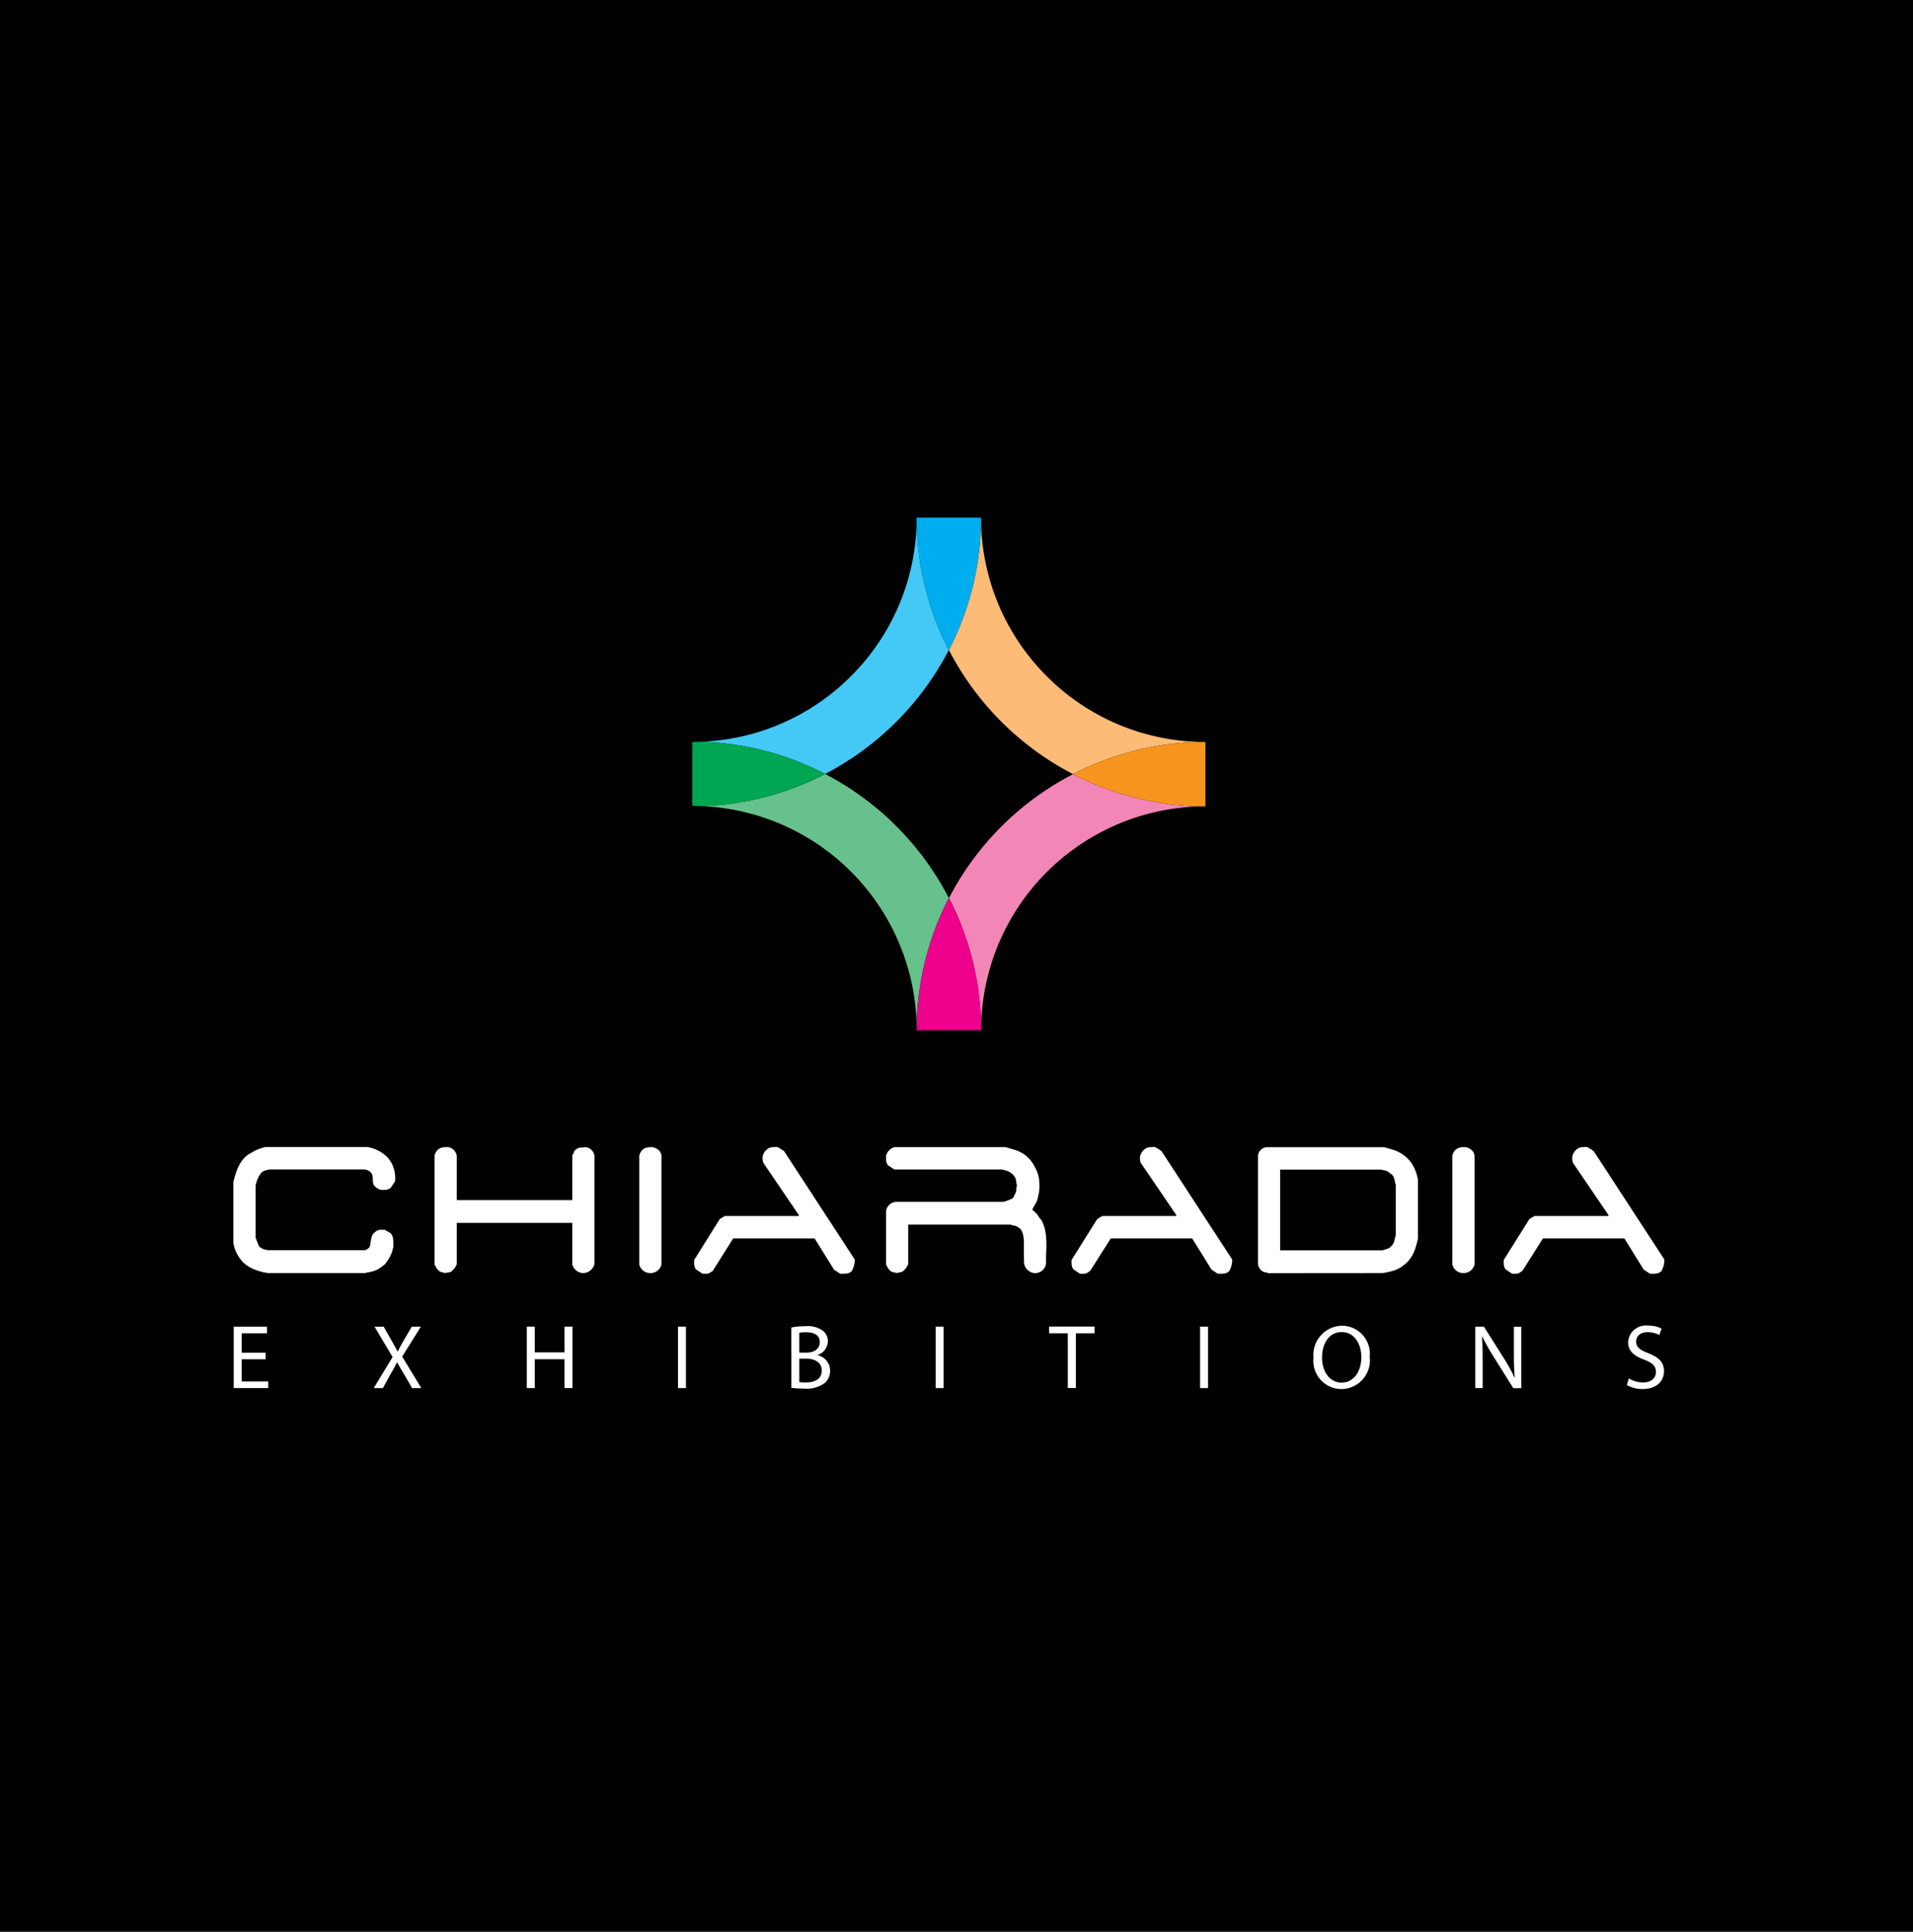 <svg xmlns="http://www.w3.org/2000/svg" xmlns:xlink="http://www.w3.org/1999/xlink" width="101" height="102" viewBox="0 0 101 102">
  <defs>
    <clipPath id="clip-path">
      <rect id="Rectangle_21" data-name="Rectangle 21" width="75.555" height="46.013" fill="none"/>
    </clipPath>
  </defs>
  <g id="if" transform="translate(-1319.572 -1219.072)">
    <rect id="if-2" data-name="if" width="101" height="102" transform="translate(1319.572 1219.072)"/>
    <g id="Group_1215" data-name="Group 1215" transform="translate(1331.892 1246.402)">
      <g id="Group_1" data-name="Group 1" clip-path="url(#clip-path)">
        <path id="Path_1" data-name="Path 1" d="M1.83,113.913a3.149,3.149,0,0,1-.484-.108,2.408,2.408,0,0,1-.465-.192,1.691,1.691,0,0,1-.4-.3A2.5,2.5,0,0,1,.251,113a1.719,1.719,0,0,1-.166-.347A1.805,1.805,0,0,1,0,112.288v-3.16a5.262,5.262,0,0,1,.148-.535,2.469,2.469,0,0,1,.238-.511,1.555,1.555,0,0,1,.387-.421l.289-.165a2.208,2.208,0,0,1,.3-.137,2.281,2.281,0,0,1,.324-.1H7.093a2.3,2.3,0,0,1,.375.107,1.907,1.907,0,0,1,.358.183,1.989,1.989,0,0,1,.312.256,1.635,1.635,0,0,1,.251.375,1.685,1.685,0,0,1,.131.421,1.786,1.786,0,0,1,.017.467l-.217.33a.409.409,0,0,1-.147.09.55.55,0,0,1-.194.034H7.786a.767.767,0,0,1-.341-.215.441.441,0,0,1-.079-.25,1.774,1.774,0,0,0-.017-.257.42.42,0,0,0-.109-.221.536.536,0,0,0-.329-.137H1.921c-.06.015-.121.028-.181.04a.531.531,0,0,0-.182.073.473.473,0,0,0-.148.148c-.038.061-.072.121-.1.182a1.475,1.475,0,0,0-.08.2,2.156,2.156,0,0,0-.056.222v2.739l.182.454a.694.694,0,0,0,.131.1.483.483,0,0,0,.147.062c.05.011.1.025.165.04H6.969c.15-.068.235-.146.249-.233s.029-.174.041-.261a1.17,1.17,0,0,1,.063-.255.408.408,0,0,1,.16-.2.383.383,0,0,1,.152-.1.554.554,0,0,1,.176-.028h.182l.307.182a.445.445,0,0,1,.118.21,1.1,1.1,0,0,1,.028.256v.249a2.051,2.051,0,0,1-.09.336,1.607,1.607,0,0,1-.149.3,2.287,2.287,0,0,1-.215.3,2.737,2.737,0,0,1-.313.227,1.175,1.175,0,0,1-.364.148c-.133.03-.255.057-.37.079Z" transform="translate(0 -74.025)" fill="#fff"/>
        <path id="Path_2" data-name="Path 2" d="M34.814,113.913a.4.4,0,0,0-.149-.045.258.258,0,0,1-.153-.074l-.118-.119-.114-.216v-5.742a.574.574,0,0,1,.272-.386.775.775,0,0,1,.263-.068h.18a.547.547,0,0,1,.456.454v2.343h6.1v-2.376a.347.347,0,0,0,.085-.148.277.277,0,0,1,.108-.148.855.855,0,0,1,.16-.091l.363-.034a.544.544,0,0,1,.455.454v5.719a.626.626,0,0,1-.637.477.635.635,0,0,1-.534-.453v-2.195h-6.1v2.195c-.024.045-.05.093-.08.142a.744.744,0,0,1-.12.148.728.728,0,0,1-.13.109Z" transform="translate(-23.657 -74.025)" fill="#fff"/>
        <path id="Path_3" data-name="Path 3" d="M69.741,113.913a.587.587,0,0,1-.579-.453v-5.742a.57.57,0,0,1,.272-.386.776.776,0,0,1,.262-.068h.182q.42.126.455.454v5.742a.589.589,0,0,1-.592.453" transform="translate(-47.73 -74.025)" fill="#fff"/>
        <path id="Path_4" data-name="Path 4" d="M78.955,113.921l-.33-.215a.349.349,0,0,1-.085-.149.584.584,0,0,1-.028-.181v-.181l1.352-2.161.261-.159h3.91v-.057l-1.863-2.74a.606.606,0,0,1,.18-.716.423.423,0,0,1,.148-.092.541.541,0,0,1,.182-.033,1.02,1.02,0,0,0,.17-.012c.053-.007.189.069.41.227l3.729,5.719a1.2,1.2,0,0,1-.16.614.479.479,0,0,1-.2.114.9.9,0,0,1-.206.022h-.2l-.329-.215-1.024-1.649h-4.3L79.5,113.763c-.061.045-.116.082-.165.113a.341.341,0,0,1-.183.045Z" transform="translate(-54.183 -73.998)" fill="#fff"/>
        <path id="Path_5" data-name="Path 5" d="M111.735,113.913a.416.416,0,0,0-.148-.045.252.252,0,0,1-.153-.074l-.119-.119-.114-.216v-2.819a.574.574,0,0,1,.568-.49h5.65c.319-.1.49-.177.512-.238a1.324,1.324,0,0,1,.092-.193.447.447,0,0,0,.056-.211.754.754,0,0,1,.034-.222,1.426,1.426,0,0,1-.046-.233.523.523,0,0,0-.056-.193.833.833,0,0,0-.136-.176c-.061-.045-.117-.083-.165-.113a.66.66,0,0,0-.182-.074l-.2-.051h-5.684l-.329-.216a.35.35,0,0,1-.085-.147.6.6,0,0,1-.029-.183v-.182a.649.649,0,0,1,.443-.454h5.866c.158.046.32.093.483.142a1.787,1.787,0,0,1,.455.21,1.7,1.7,0,0,1,.381.341,2.672,2.672,0,0,1,.3.494,1.8,1.8,0,0,1,.155.558,2.926,2.926,0,0,1,0,.607c-.023.122-.048.237-.075.347a1.077,1.077,0,0,1-.13.314,3.137,3.137,0,0,0-.16.294,1.864,1.864,0,0,1,.182.159,1.073,1.073,0,0,1,.153.194,1.065,1.065,0,0,0,.154.193,2.275,2.275,0,0,1,.227.738,5.037,5.037,0,0,1,.029.78c-.013.269-.018.536-.018.8a.583.583,0,0,1-.636.477.621.621,0,0,1-.522-.51l-.012-.785q.045-.875-.238-1.081a.732.732,0,0,0-.142-.091.515.515,0,0,0-.166-.045.4.4,0,0,1-.148-.046H112.37v2.1c-.023.045-.05.093-.079.142a.779.779,0,0,1-.12.148.7.7,0,0,1-.131.109Z" transform="translate(-76.741 -74.025)" fill="#fff"/>
        <path id="Path_6" data-name="Path 6" d="M143.262,113.921l-.329-.215a.364.364,0,0,1-.087-.149.623.623,0,0,1-.029-.181v-.181l1.354-2.161.261-.159h3.911v-.057l-1.865-2.74a.6.6,0,0,1,.183-.716.406.406,0,0,1,.148-.092.537.537,0,0,1,.181-.033,1.016,1.016,0,0,0,.17-.012c.053-.007.19.069.41.227l3.728,5.719a1.2,1.2,0,0,1-.159.614.486.486,0,0,1-.2.114.892.892,0,0,1-.2.022h-.2l-.331-.215-1.022-1.649h-4.3l-1.08,1.706c-.061.045-.115.082-.165.113a.338.338,0,0,1-.182.045Z" transform="translate(-98.562 -73.998)" fill="#fff"/>
        <path id="Path_7" data-name="Path 7" d="M181.486,112.6a.824.824,0,0,0,.2-.2.653.653,0,0,0,.1-.245c.019-.09.04-.174.063-.249v-2.649a1.044,1.044,0,0,1-.052-.2.8.8,0,0,0-.061-.209.4.4,0,0,0-.125-.16c-.061-.045-.119-.086-.171-.125a.44.44,0,0,0-.182-.073c-.067-.012-.132-.024-.194-.04h-5.32v4.263h5.412Zm-6.378,1.318a.4.4,0,0,0-.148-.045.454.454,0,0,1-.193-.079.673.673,0,0,1-.194-.33v-5.742a.5.5,0,0,1,.443-.454h6.23c.16.046.318.093.478.142a1.846,1.846,0,0,1,.448.21,1.96,1.96,0,0,1,.393.341,1.841,1.841,0,0,1,.216.318,2.139,2.139,0,0,1,.148.346,3.244,3.244,0,0,1,.091.359v3.1c-.038.175-.084.348-.137.517a1.926,1.926,0,0,1-.227.484,1.614,1.614,0,0,1-.386.408,1.482,1.482,0,0,1-.33.211,1.91,1.91,0,0,1-.381.13c-.133.03-.266.057-.4.079Z" transform="translate(-120.476 -74.025)" fill="#fff"/>
        <path id="Path_8" data-name="Path 8" d="M208.267,113.913a.585.585,0,0,1-.578-.453v-5.742a.565.565,0,0,1,.273-.386.76.76,0,0,1,.26-.068h.183c.281.084.432.236.455.454v5.742a.588.588,0,0,1-.592.453" transform="translate(-143.33 -74.025)" fill="#fff"/>
        <path id="Path_9" data-name="Path 9" d="M216.894,113.921l-.33-.215a.355.355,0,0,1-.085-.149.586.586,0,0,1-.03-.181v-.181l1.354-2.161.261-.159h3.91v-.057l-1.863-2.74a.606.606,0,0,1,.182-.716.4.4,0,0,1,.147-.092.538.538,0,0,1,.182-.033,1.023,1.023,0,0,0,.17-.012q.079-.01.409.227l3.729,5.719a1.2,1.2,0,0,1-.159.614.479.479,0,0,1-.2.114.874.874,0,0,1-.2.022h-.2l-.331-.215-1.023-1.649h-4.3l-1.08,1.706c-.061.045-.116.082-.164.113a.344.344,0,0,1-.183.045Z" transform="translate(-149.376 -73.998)" fill="#fff"/>
        <path id="Path_10" data-name="Path 10" d="M1.747,139.572H.485v1.17h1.4v.352H.064v-3.245H1.819v.352H.485v1.023H1.747Z" transform="translate(-0.044 -95.132)" fill="#fff"/>
        <path id="Path_11" data-name="Path 11" d="M25.95,141.094l-.414-.717c-.167-.276-.275-.452-.374-.641H25.15c-.09.188-.182.361-.35.645l-.391.713h-.482l.992-1.643-.954-1.6h.486l.429.76c.12.212.212.376.3.548h.015c.092-.192.174-.342.293-.548l.445-.76h.48l-.986,1.579,1.012,1.667Z" transform="translate(-16.513 -95.132)" fill="#fff"/>
        <path id="Path_12" data-name="Path 12" d="M50.42,137.848v1.359h1.57v-1.359h.423v3.245H51.99v-1.522H50.42v1.522H50v-3.245Z" transform="translate(-34.507 -95.132)" fill="#fff"/>
        <rect id="Rectangle_18" data-name="Rectangle 18" width="0.419" height="3.245" transform="translate(23.476 42.717)" fill="#fff"/>
        <path id="Path_13" data-name="Path 13" d="M95.5,140.724a2.383,2.383,0,0,0,.352.02c.432,0,.833-.159.833-.632,0-.442-.381-.626-.838-.626H95.5Zm0-1.556h.381c.444,0,.7-.231.7-.545,0-.379-.289-.528-.713-.528a1.774,1.774,0,0,0-.37.029Zm-.419-1.328a4.133,4.133,0,0,1,.766-.067,1.344,1.344,0,0,1,.89.235.682.682,0,0,1,.271.573.773.773,0,0,1-.549.714v.009a.837.837,0,0,1,.668.814.873.873,0,0,1-.274.649,1.621,1.621,0,0,1-1.121.3,5.184,5.184,0,0,1-.65-.038Z" transform="translate(-65.62 -95.08)" fill="#fff"/>
        <rect id="Rectangle_19" data-name="Rectangle 19" width="0.419" height="3.245" transform="translate(37.081 42.717)" fill="#fff"/>
        <path id="Path_14" data-name="Path 14" d="M139.975,138.2h-.986v-.356h2.4v.356H140.4v2.89h-.424Z" transform="translate(-95.919 -95.132)" fill="#fff"/>
        <rect id="Rectangle_20" data-name="Rectangle 20" width="0.419" height="3.245" transform="translate(51.041 42.717)" fill="#fff"/>
        <path id="Path_15" data-name="Path 15" d="M184.488,139.373c0,.691.375,1.313,1.034,1.313s1.041-.612,1.041-1.348c0-.645-.336-1.32-1.036-1.32s-1.039.641-1.039,1.355m2.517-.055a1.518,1.518,0,0,1-1.507,1.709,1.486,1.486,0,0,1-1.46-1.645,1.543,1.543,0,0,1,1.509-1.7,1.478,1.478,0,0,1,1.457,1.641" transform="translate(-127.009 -95.014)" fill="#fff"/>
        <path id="Path_16" data-name="Path 16" d="M211.589,141.094v-3.245h.457l1.039,1.643a9.14,9.14,0,0,1,.582,1.053l.011,0c-.04-.432-.048-.827-.048-1.332v-1.359h.392v3.245H213.6l-1.031-1.646a10.5,10.5,0,0,1-.607-1.085l-.014,0c.025.409.033.8.033,1.338v1.387Z" transform="translate(-146.022 -95.132)" fill="#fff"/>
        <path id="Path_17" data-name="Path 17" d="M237.524,140.465a1.491,1.491,0,0,0,.752.213c.429,0,.679-.227.679-.555,0-.3-.173-.478-.613-.645-.529-.187-.857-.463-.857-.921a.934.934,0,0,1,1.049-.88,1.492,1.492,0,0,1,.719.159l-.117.341a1.3,1.3,0,0,0-.617-.154c-.442,0-.609.266-.609.487,0,.3.195.452.644.624.549.215.828.479.828.953,0,.5-.37.939-1.134.939a1.689,1.689,0,0,1-.829-.21Z" transform="translate(-163.847 -95.014)" fill="#fff"/>
        <path id="Path_18" data-name="Path 18" d="M128.462,13.558a15.141,15.141,0,0,1,6.983-1.7,11.8,11.8,0,0,1-8.367-3.47,11.807,11.807,0,0,1-3.47-8.37A15.164,15.164,0,0,1,121.909,7a15.31,15.31,0,0,0,6.553,6.554" transform="translate(-84.132 -0.012)" fill="#fcbb76"/>
        <path id="Path_19" data-name="Path 19" d="M121.925,50.257a15.167,15.167,0,0,1,1.695,6.982v.023a11.846,11.846,0,0,1,11.847-11.846,15.192,15.192,0,0,1-6.993-1.7,15.309,15.309,0,0,0-6.548,6.541" transform="translate(-84.143 -30.169)" fill="#f287b7"/>
        <path id="Path_20" data-name="Path 20" d="M143.057,39.928a15.188,15.188,0,0,0,6.993,1.7v-3.4h-.01a15.141,15.141,0,0,0-6.983,1.7" transform="translate(-98.726 -26.381)" fill="#f7941e"/>
        <path id="Path_21" data-name="Path 21" d="M86.22,43.675a15.179,15.179,0,0,1-6.564,1.7A11.837,11.837,0,0,1,91.049,57.21h0a15.186,15.186,0,0,1,1.7-6.982,15.322,15.322,0,0,0-6.535-6.553" transform="translate(-54.972 -30.141)" fill="#67c18c"/>
        <path id="Path_22" data-name="Path 22" d="M118.128,64.823a15.19,15.19,0,0,0-1.7,6.982h3.4a15.167,15.167,0,0,0-1.695-6.982" transform="translate(-80.346 -44.736)" fill="#ec008c"/>
        <path id="Path_23" data-name="Path 23" d="M92.772,6.992A15.173,15.173,0,0,1,91.072,0,11.8,11.8,0,0,1,87.6,8.376a11.8,11.8,0,0,1-7.914,3.458,15.166,15.166,0,0,1,6.554,1.7,15.322,15.322,0,0,0,6.53-6.542" transform="translate(-54.995)" fill="#44c8f5"/>
        <path id="Path_24" data-name="Path 24" d="M119.821.005V0h-3.4a15.172,15.172,0,0,0,1.7,6.992,15.166,15.166,0,0,0,1.7-6.987" transform="translate(-80.344)" fill="#00aeef"/>
        <path id="Path_25" data-name="Path 25" d="M78.658,38.186c-.154.006-.308.012-.462.012v3.376c.151,0,.3.007.452.013a15.175,15.175,0,0,0,6.564-1.7,15.166,15.166,0,0,0-6.554-1.7" transform="translate(-53.965 -26.353)" fill="#00a651"/>
      </g>
    </g>
  </g>
</svg>
